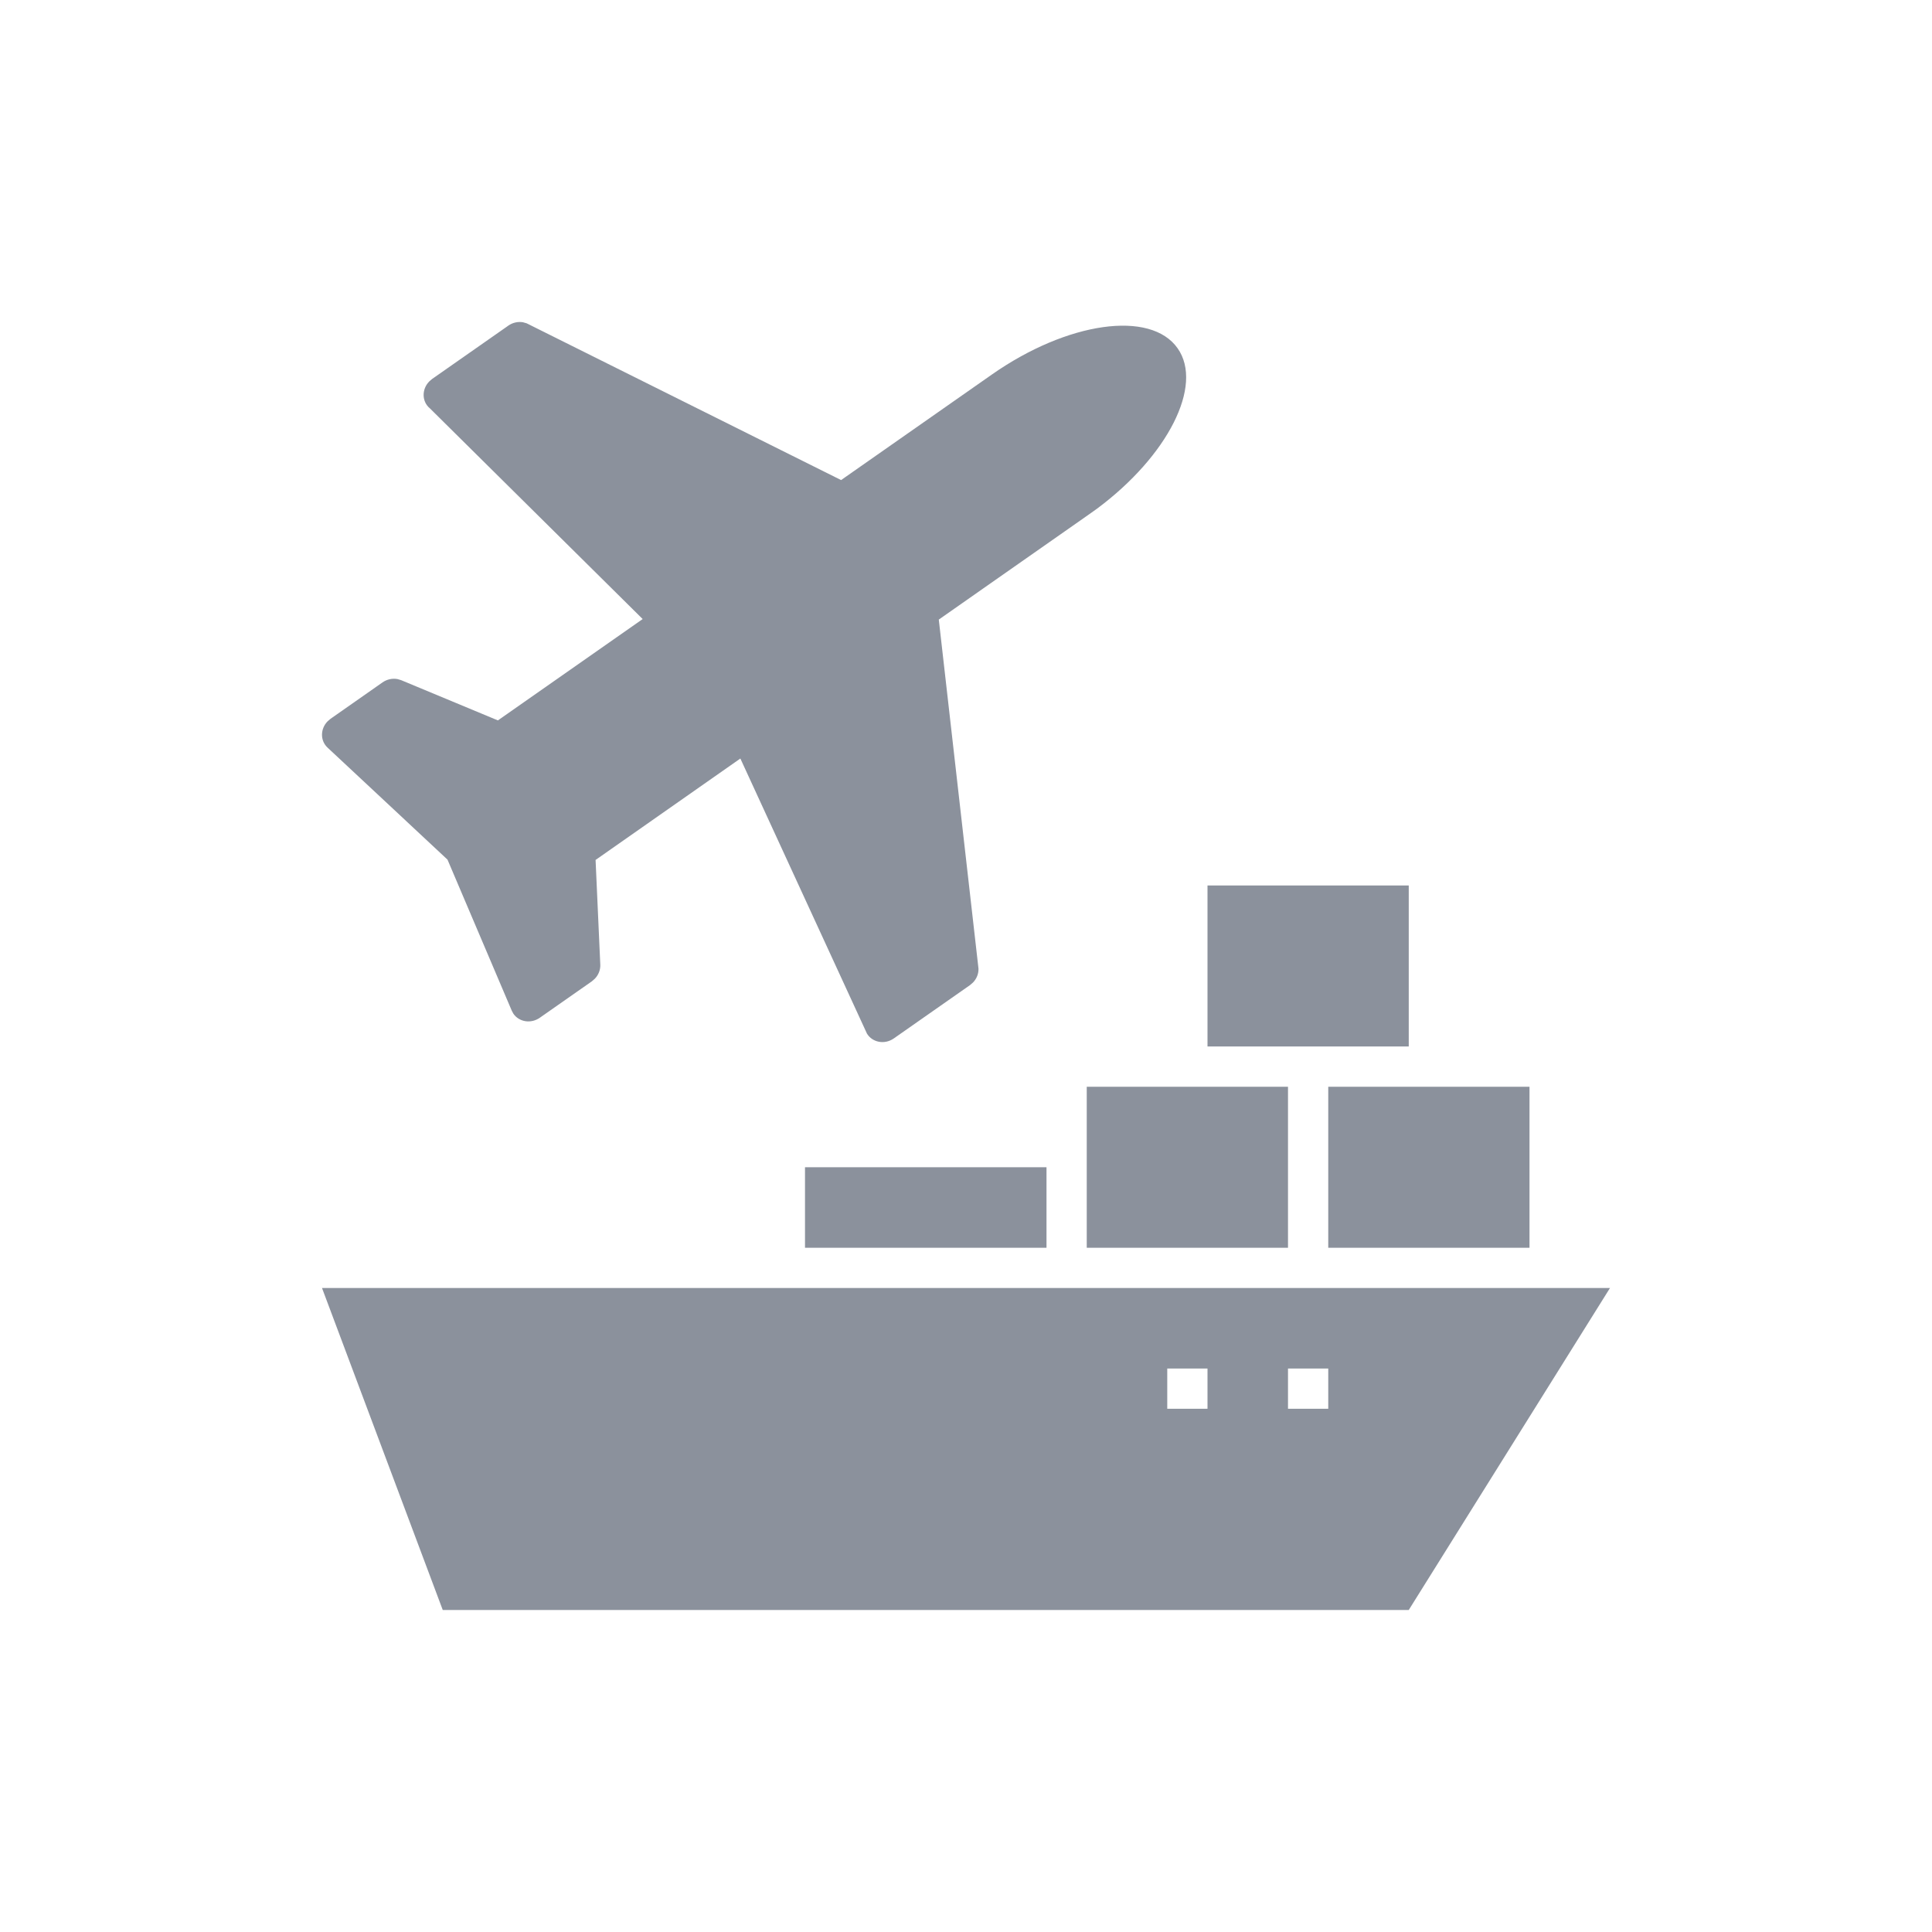 <svg xmlns="http://www.w3.org/2000/svg" width="48" height="48" viewBox="0 0 48 48">
    <g fill="none" fill-rule="evenodd">
        <g>
            <g>
                <g>
                    <g>
                        <path d="M0 0H48V48H0z" transform="translate(-700 -181) translate(124 165) translate(440) translate(136 16)"/>
                        <path fill="#8B919C" d="M40 32l-5 8H11l-3-8h32zm-7 2h-1v1h1v-1zm-3 0h-1v1h1v-1zm8-7v4h-5v-4h5zm-6 0v4h-5v-4h5zm-6 2v2h-6v-2h6zM12.628 8.09c.11-.076.242-.105.367-.083l.091.026 7.811 3.894 3.743-2.62c1.88-1.317 3.949-1.61 4.619-.652.647.924-.246 2.674-2 3.98l-.192.137-3.743 2.621.986 8.67c.005.128-.045.253-.136.347l-.074.064-1.893 1.325c-.23.162-.536.099-.668-.12l-3.145-6.834-3.597 2.52.117 2.6c.006.129-.044.256-.135.35l-.075.066-1.292.904c-.224.157-.518.104-.657-.1l-.04-.074-1.597-3.754-2.981-2.784c-.186-.174-.179-.466 0-.65l.074-.064 1.292-.905c.11-.077.245-.106.371-.083l.092.027 2.404 1 3.597-2.518-5.286-5.234c-.206-.17-.205-.48-.015-.671l.07-.06 1.892-1.324zM35 22v4h-5v-4h5z" transform="translate(-700 -181) translate(124 165) translate(440) translate(136 16)"/>
                    </g>
                </g>
            </g>
        </g>
    </g>
</svg>
